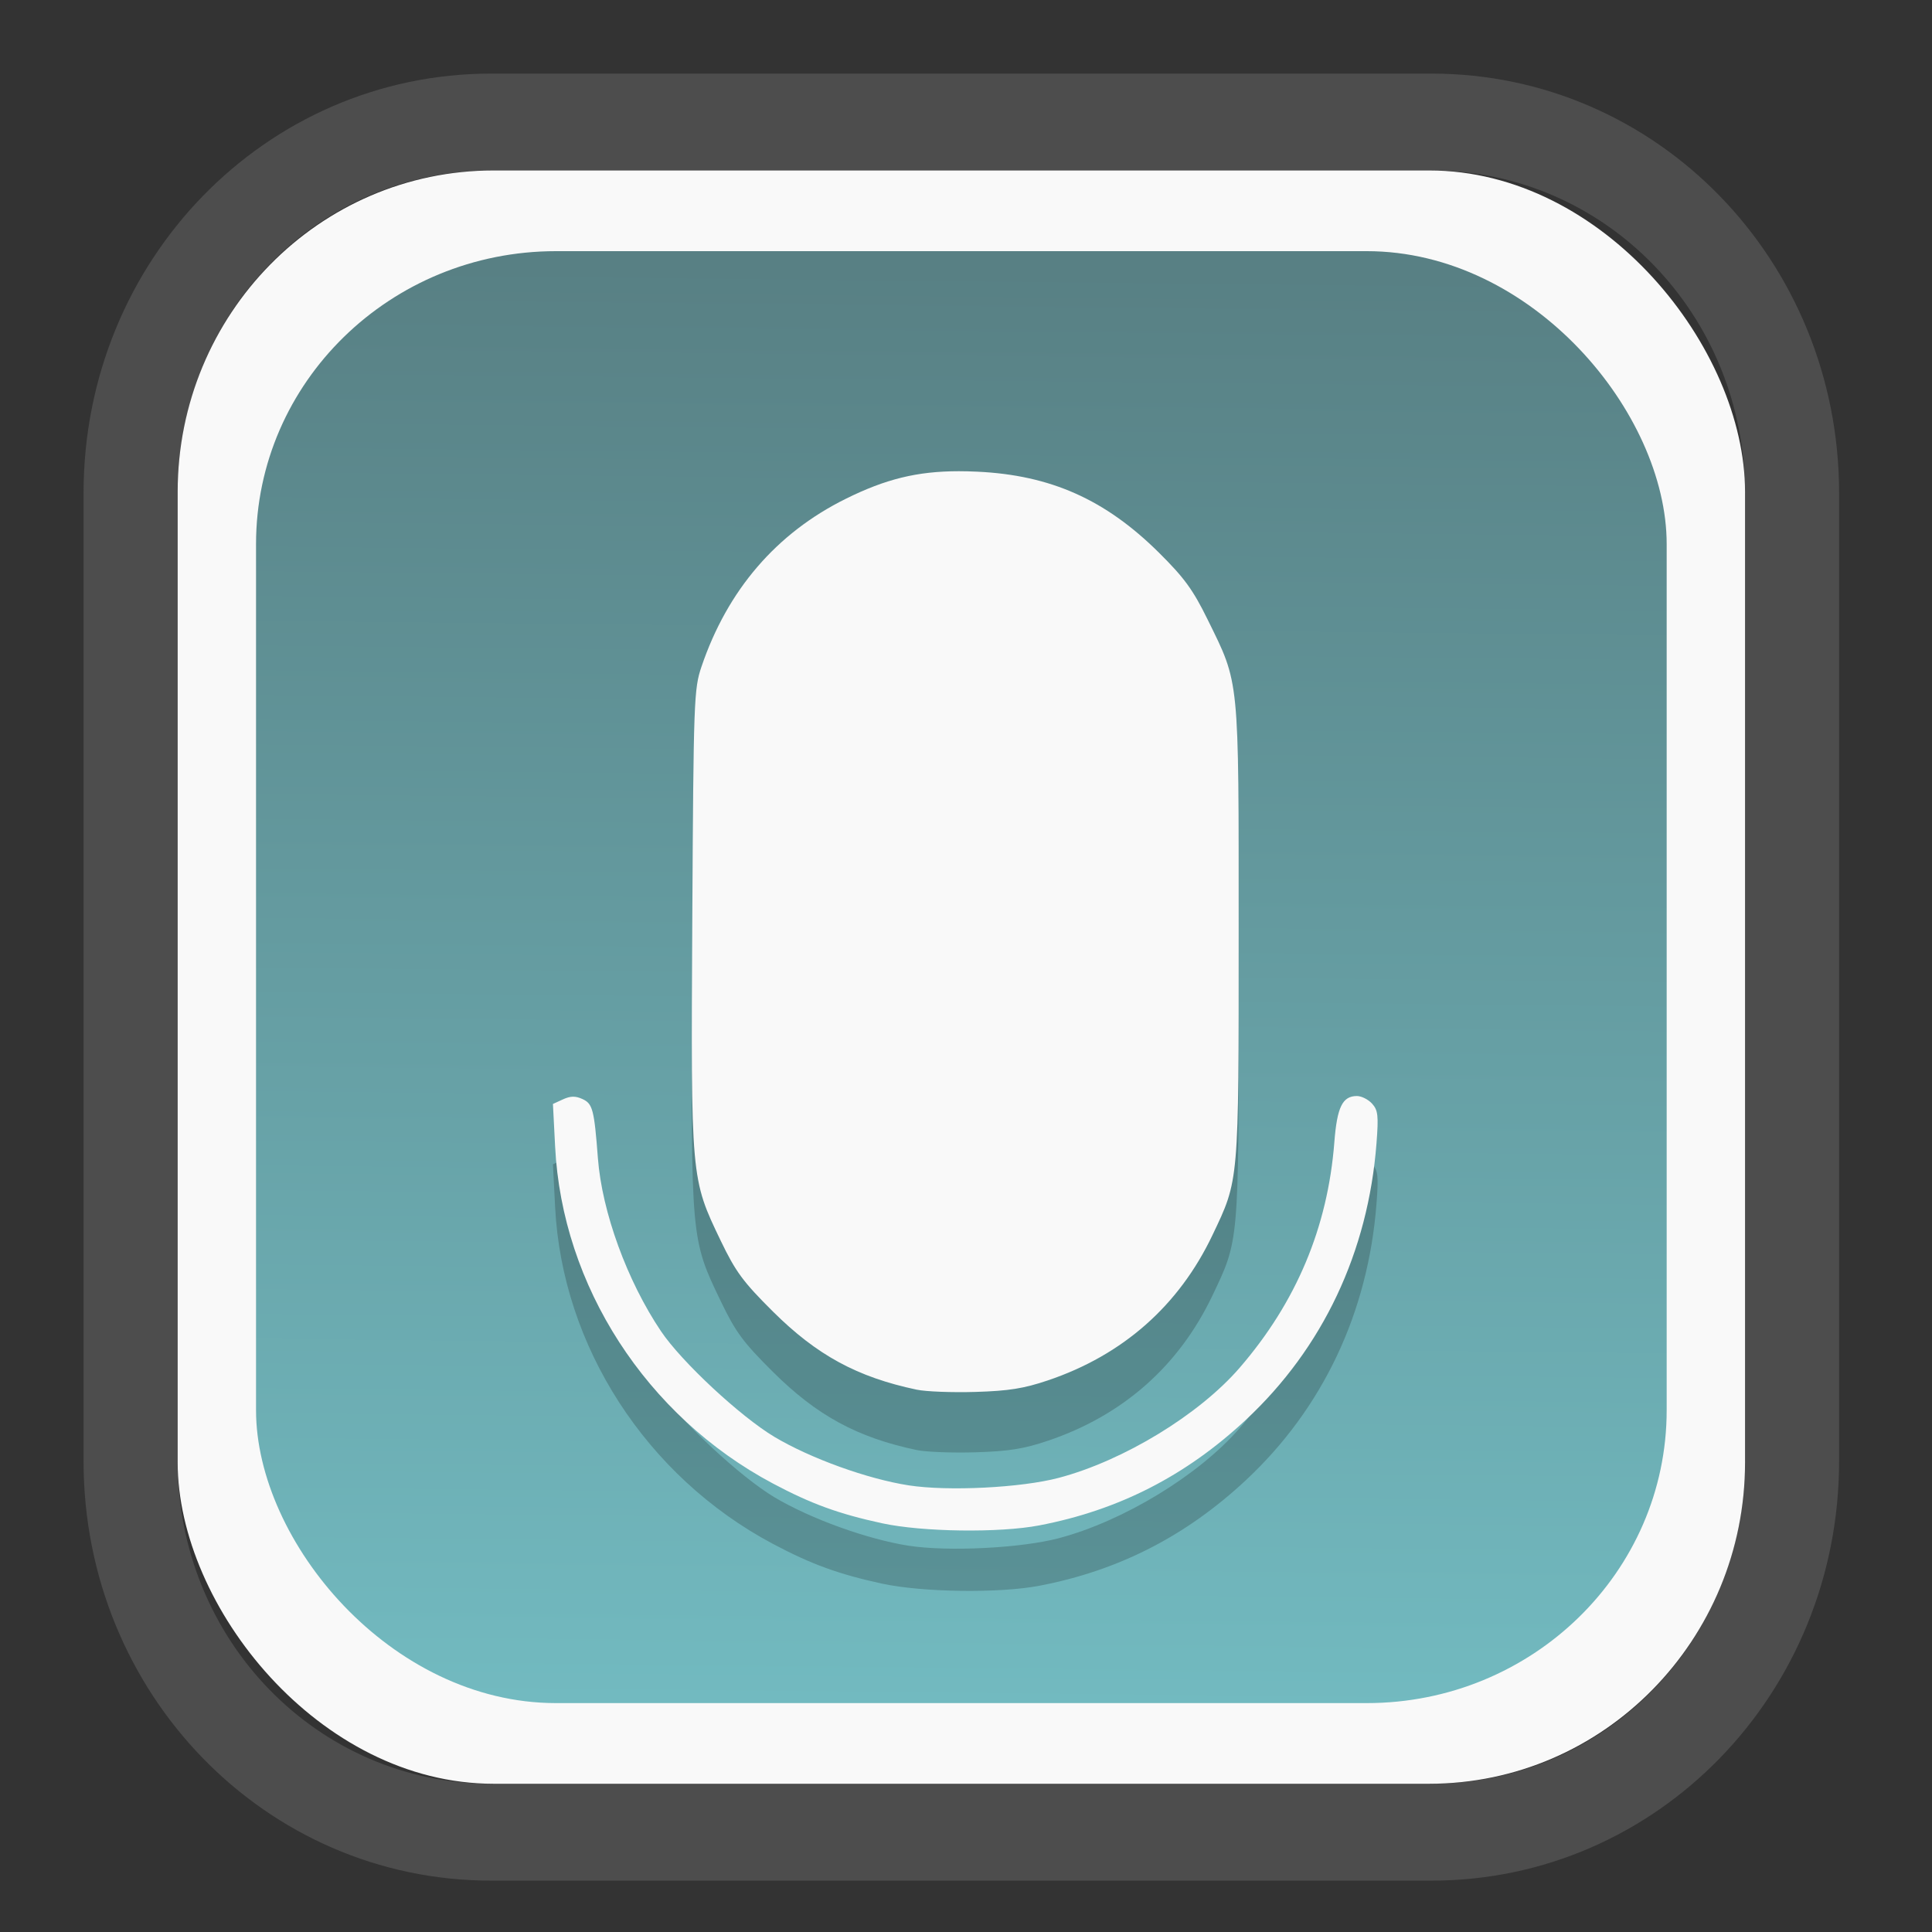<?xml version="1.0" encoding="UTF-8" standalone="no"?>
<svg
   width="64"
   height="64"
   version="1.1"
   id="svg73"
   sodipodi:docname="face-smile.svg"
   inkscape:version="1.3.2 (091e20ef0f, 2023-11-25)"
   xmlns:inkscape="http://www.inkscape.org/namespaces/inkscape"
   xmlns:sodipodi="http://sodipodi.sourceforge.net/DTD/sodipodi-0.dtd"
   xmlns:xlink="http://www.w3.org/1999/xlink"
   xmlns="http://www.w3.org/2000/svg"
   xmlns:svg="http://www.w3.org/2000/svg"
   xmlns:rdf="http://www.w3.org/1999/02/22-rdf-syntax-ns#"
   xmlns:cc="http://creativecommons.org/ns#"
   xmlns:dc="http://purl.org/dc/elements/1.1/">
  <rect width="100%" height="100%" fill="#333333" stroke="none"/>
  <sodipodi:namedview
     pagecolor="#f5f7fa"
     bordercolor="#666666"
     borderopacity="1"
     objecttolerance="10"
     gridtolerance="10"
     guidetolerance="10"
     inkscape:pageopacity="0"
     inkscape:pageshadow="2"
     inkscape:window-width="1377"
     inkscape:window-height="886"
     id="namedview75"
     showgrid="false"
     inkscape:zoom="6.2890624"
     inkscape:cx="34.345342"
     inkscape:cy="27.269566"
     inkscape:window-x="183"
     inkscape:window-y="74"
     inkscape:window-maximized="0"
     inkscape:current-layer="g877"
     inkscape:document-rotation="0"
     inkscape:pagecheckerboard="0"
     inkscape:showpageshadow="2"
     inkscape:deskcolor="#d1d1d1" />
  <defs
     id="defs29">
    <linearGradient
       id="linearGradient5"
       inkscape:collect="always">
      <stop
         style="stop-color:#588084;stop-opacity:1;"
         offset="0"
         id="stop5" />
      <stop
         style="stop-color:#72bac0;stop-opacity:1;"
         offset="1"
         id="stop6" />
    </linearGradient>
    <inkscape:path-effect
       effect="powerclip"
       id="path-effect1980"
       is_visible="true"
       lpeversion="1"
       inverse="true"
       flatten="false"
       hide_clip="false"
       message="Use fill-rule evenodd on &lt;b&gt;fill and stroke&lt;/b&gt; dialog if no flatten result after convert clip to paths." />
    <clipPath
       clipPathUnits="userSpaceOnUse"
       id="clipPath1976">
      <rect
         x="9.678"
         y="9.925"
         width="43.343"
         height="44.613"
         rx="8.669"
         ry="8.923"
         fill="url(#linearGradient862)"
         stroke-width="2.968"
         id="rect1978"
         style="display:none;fill:#333333;fill-opacity:1"
         d="m 18.347,9.925 h 26.005 c 4.803,0 8.669,3.98 8.669,8.923 v 26.767 c 0,4.943 -3.866,8.923 -8.669,8.923 h -26.005 c -4.803,0 -8.669,-3.98 -8.669,-8.923 V 18.848 c 0,-4.943 3.866,-8.923 8.669,-8.923 z" />
      <path
         id="lpe_path-effect1980"
         style="fill:#333333;fill-opacity:1"
         class="powerclip"
         d="M 2.076,2.246 H 60.624 V 62.217 H 2.076 Z M 18.347,9.925 c -4.803,0 -8.669,3.98 -8.669,8.923 v 26.767 c 0,4.943 3.866,8.923 8.669,8.923 h 26.005 c 4.803,0 8.669,-3.98 8.669,-8.923 V 18.848 c 0,-4.943 -3.866,-8.923 -8.669,-8.923 z" />
    </clipPath>
    <linearGradient
       inkscape:collect="always"
       xlink:href="#linearGradient5"
       id="linearGradient6"
       x1="33.786"
       y1="12.971"
       x2="33.376"
       y2="52.289"
       gradientUnits="userSpaceOnUse"
       gradientTransform="matrix(1.1,0,0,1.1,-3.185,-3.234)" />
    <clipPath
       clipPathUnits="userSpaceOnUse"
       id="clipath_lpe_path-effect1303-2">
      <path
         style="color:#000000;display:block;opacity:0.85;fill:#f5f7fa;-inkscape-stroke:none"
         d="m 24.149,39.847 c 1.129,1.129 1.129,2.947 -3.54e-4,4.077 L 11.92,56.153 c -1.129,1.129 -2.948,1.13 -4.077,3.54e-4 -1.129,-1.129 -1.129,-2.947 3.535e-4,-4.077 L 20.073,39.848 c 1.129,-1.129 2.948,-1.13 4.077,-3.54e-4 z"
         id="path20" />
    </clipPath>
    <inkscape:path-effect
       effect="powerclip"
       id="path-effect1303-2"
       is_visible="true"
       lpeversion="1"
       inverse="true"
       flatten="false"
       hide_clip="false"
       message="Use fill-rule evenodd on &lt;b&gt;fill and stroke&lt;/b&gt; dialog if no flatten result after convert clip to paths." />
    <clipPath
       clipPathUnits="userSpaceOnUse"
       id="clipath_lpe_path-effect1303-2-2">
      <path
         style="color:#000000;display:none;opacity:0.85;fill:#f5f7fa;-inkscape-stroke:none"
         d="m 24.149,39.847 c 1.129,1.129 1.129,2.947 -3.54e-4,4.077 L 11.92,56.153 c -1.129,1.129 -2.948,1.13 -4.077,3.54e-4 -1.129,-1.129 -1.129,-2.947 3.535e-4,-4.077 L 20.073,39.848 c 1.129,-1.129 2.948,-1.13 4.077,-3.54e-4 z"
         id="path20-8" />
      <path
         id="lpe_path-effect1303-2-9"
         style="color:#000000;opacity:0.85;fill:#f5f7fa;-inkscape-stroke:none"
         class="powerclip"
         d="M -1,22.135 H 41.715 V 65 H -1 Z M 24.149,39.847 c -1.129,-1.129 -2.947,-1.129 -4.077,3.54e-4 L 7.844,52.076 c -1.129,1.129 -1.13,2.948 -3.535e-4,4.077 1.129,1.129 2.947,1.129 4.077,-3.54e-4 L 24.149,43.924 c 1.129,-1.129 1.13,-2.948 3.54e-4,-4.077 z" />
    </clipPath>
    <inkscape:path-effect
       effect="powerclip"
       id="path-effect1303-2-7"
       is_visible="true"
       lpeversion="1"
       inverse="true"
       flatten="false"
       hide_clip="false"
       message="Use fill-rule evenodd on &lt;b&gt;fill and stroke&lt;/b&gt; dialog if no flatten result after convert clip to paths." />
    <clipPath
       clipPathUnits="userSpaceOnUse"
       id="clipath_lpe_path-effect1303-2-7">
      <path
         style="color:#000000;display:block;opacity:0.85;fill:#f5f7fa;-inkscape-stroke:none"
         d="m 24.149,39.847 c 1.129,1.129 1.129,2.947 -3.54e-4,4.077 L 11.92,56.153 c -1.129,1.129 -2.948,1.13 -4.077,3.54e-4 -1.129,-1.129 -1.129,-2.947 3.535e-4,-4.077 L 20.073,39.848 c 1.129,-1.129 2.948,-1.13 4.077,-3.54e-4 z"
         id="path1" />
    </clipPath>
  </defs>
  <g
     id="g877"
     transform="matrix(1.1,0,0,1.1,-3.185,-3.207)">
    <path
       d="m 18.347,7.246 c -6.244,0 -11.271,5.174 -11.271,11.602 v 26.767 c 0,6.427 5.027,11.602 11.271,11.602 h 26.005 c 6.244,0 11.271,-5.174 11.271,-11.602 V 18.848 c 0,-6.427 -5.027,-11.602 -11.271,-11.602 z"
       fill="url(#linearGradient910)"
       stroke-width="3.324"
       id="path33"
       style="fill:#4d4d4d;fill-opacity:1"
       clip-path="url(#clipPath1976)"
       inkscape:path-effect="#path-effect1980"
       inkscape:original-d="m 18.347203,7.2464043 c -6.244452,0 -11.2714308,5.1741617 -11.2714308,11.6016437 v 26.767119 c 0,6.427394 5.0268918,11.601644 11.2714308,11.601644 h 26.005262 c 6.244452,0 11.271431,-5.174161 11.271431,-11.601644 V 18.848048 c 0,-6.427393 -5.026893,-11.6016437 -11.271431,-11.6016437 z"
       transform="matrix(1.089,0,0,1.089,-2.294,-2.759)" />
    <rect
       x="8.246"
       y="8.049"
       width="47.201"
       height="48.584"
       rx="9.512"
       ry="9.678"
       fill="url(#linearGradient862)"
       stroke-width="3.232"
       id="rect35-7"
       style="opacity:1;fill:#f9f9f9;fill-opacity:1" />
    <rect
       x="10.606"
       y="10.479"
       width="42.481"
       height="43.725"
       rx="9.034"
       ry="8.82"
       fill="url(#linearGradient862)"
       stroke-width="2.909"
       id="rect35-7-3"
       style="fill:url(#linearGradient6)" />
    <path
       id="path6-7"
       style="fill:#000000;fill-opacity:1;stroke:none;stroke-width:1;stroke-dasharray:none;stroke-dashoffset:2.2;stroke-opacity:0.3;opacity:0.2"
       d="m 31.769,18.924 c -1.26,8.27e-4 -2.209,0.239 -3.402,0.83 -2.092,1.036 -3.563,2.748 -4.346,5.055 -0.227,0.67 -0.24,0.986 -0.277,7.59 -0.044,7.848 -0.046,7.823 0.857,9.701 0.448,0.932 0.672,1.236 1.57,2.129 1.322,1.314 2.538,1.976 4.33,2.354 0.28,0.059 1.077,0.089 1.771,0.068 0.999,-0.03 1.455,-0.102 2.182,-0.348 2.256,-0.761 3.943,-2.25 4.953,-4.371 0.804,-1.688 0.791,-1.54 0.791,-9.131 0,-7.744 0.029,-7.449 -0.938,-9.416 -0.439,-0.894 -0.702,-1.253 -1.465,-2.01 -1.612,-1.598 -3.259,-2.333 -5.467,-2.437 -0.194,-0.009 -0.381,-0.014 -0.561,-0.014 z m 11.99,18.816 c -0.435,0 -0.598,0.332 -0.68,1.391 -0.199,2.564 -1.146,4.819 -2.852,6.793 -1.221,1.413 -3.496,2.798 -5.445,3.314 -1.131,0.3 -3.333,0.41 -4.52,0.227 -1.24,-0.192 -2.958,-0.812 -4.043,-1.459 -1.025,-0.612 -2.795,-2.258 -3.416,-3.18 -1.02,-1.513 -1.779,-3.594 -1.902,-5.215 -0.112,-1.47 -0.158,-1.641 -0.467,-1.781 -0.21,-0.096 -0.358,-0.093 -0.584,0.01 l -0.303,0.139 0.066,1.287 c 0.212,4.194 2.745,8.114 6.555,10.141 1.152,0.613 1.987,0.917 3.289,1.199 1.213,0.263 3.535,0.295 4.738,0.064 2.386,-0.457 4.414,-1.493 6.221,-3.18 2.317,-2.163 3.68,-5.05 3.932,-8.322 0.065,-0.84 0.046,-1.001 -0.133,-1.199 -0.114,-0.126 -0.319,-0.229 -0.457,-0.229 z" />
    <path
       id="path6"
       style="fill:#f9f9f9;fill-opacity:1;stroke:none;stroke-width:1;stroke-dasharray:none;stroke-dashoffset:2.2;stroke-opacity:0.3"
       d="m 31.769,17.106 c -1.26,8.27e-4 -2.209,0.239 -3.402,0.83 -2.092,1.036 -3.563,2.748 -4.346,5.055 -0.227,0.67 -0.24,0.986 -0.277,7.59 -0.044,7.848 -0.046,7.823 0.857,9.701 0.448,0.932 0.672,1.236 1.57,2.129 1.322,1.314 2.538,1.976 4.33,2.354 0.28,0.059 1.077,0.089 1.771,0.068 0.999,-0.03 1.455,-0.102 2.182,-0.348 2.256,-0.761 3.943,-2.25 4.953,-4.371 0.804,-1.688 0.791,-1.54 0.791,-9.131 0,-7.744 0.029,-7.449 -0.938,-9.416 -0.439,-0.894 -0.702,-1.253 -1.465,-2.01 -1.612,-1.598 -3.259,-2.333 -5.467,-2.437 -0.194,-0.009 -0.381,-0.014 -0.561,-0.014 z m 11.99,18.816 c -0.435,0 -0.598,0.332 -0.68,1.391 -0.199,2.564 -1.146,4.819 -2.852,6.793 -1.221,1.413 -3.496,2.798 -5.445,3.314 -1.131,0.3 -3.333,0.41 -4.52,0.227 -1.24,-0.192 -2.958,-0.812 -4.043,-1.459 -1.025,-0.612 -2.795,-2.258 -3.416,-3.18 -1.02,-1.513 -1.779,-3.594 -1.902,-5.215 -0.112,-1.47 -0.158,-1.641 -0.467,-1.781 -0.21,-0.096 -0.358,-0.093 -0.584,0.01 l -0.303,0.139 0.066,1.287 c 0.212,4.194 2.745,8.114 6.555,10.141 1.152,0.613 1.987,0.917 3.289,1.199 1.213,0.263 3.535,0.295 4.738,0.064 2.386,-0.457 4.414,-1.493 6.221,-3.18 2.317,-2.163 3.68,-5.05 3.932,-8.322 0.065,-0.84 0.046,-1.001 -0.133,-1.199 -0.114,-0.126 -0.319,-0.229 -0.457,-0.229 z" />
    <g
       id="g13"
       transform="matrix(0.663,0,0,0.663,10.532,10.8)" />
    <path
       style="fill:#f5f7fa;stroke-width:0.204;fill-opacity:1"
       d=""
       id="path3" />
  </g>
</svg>
